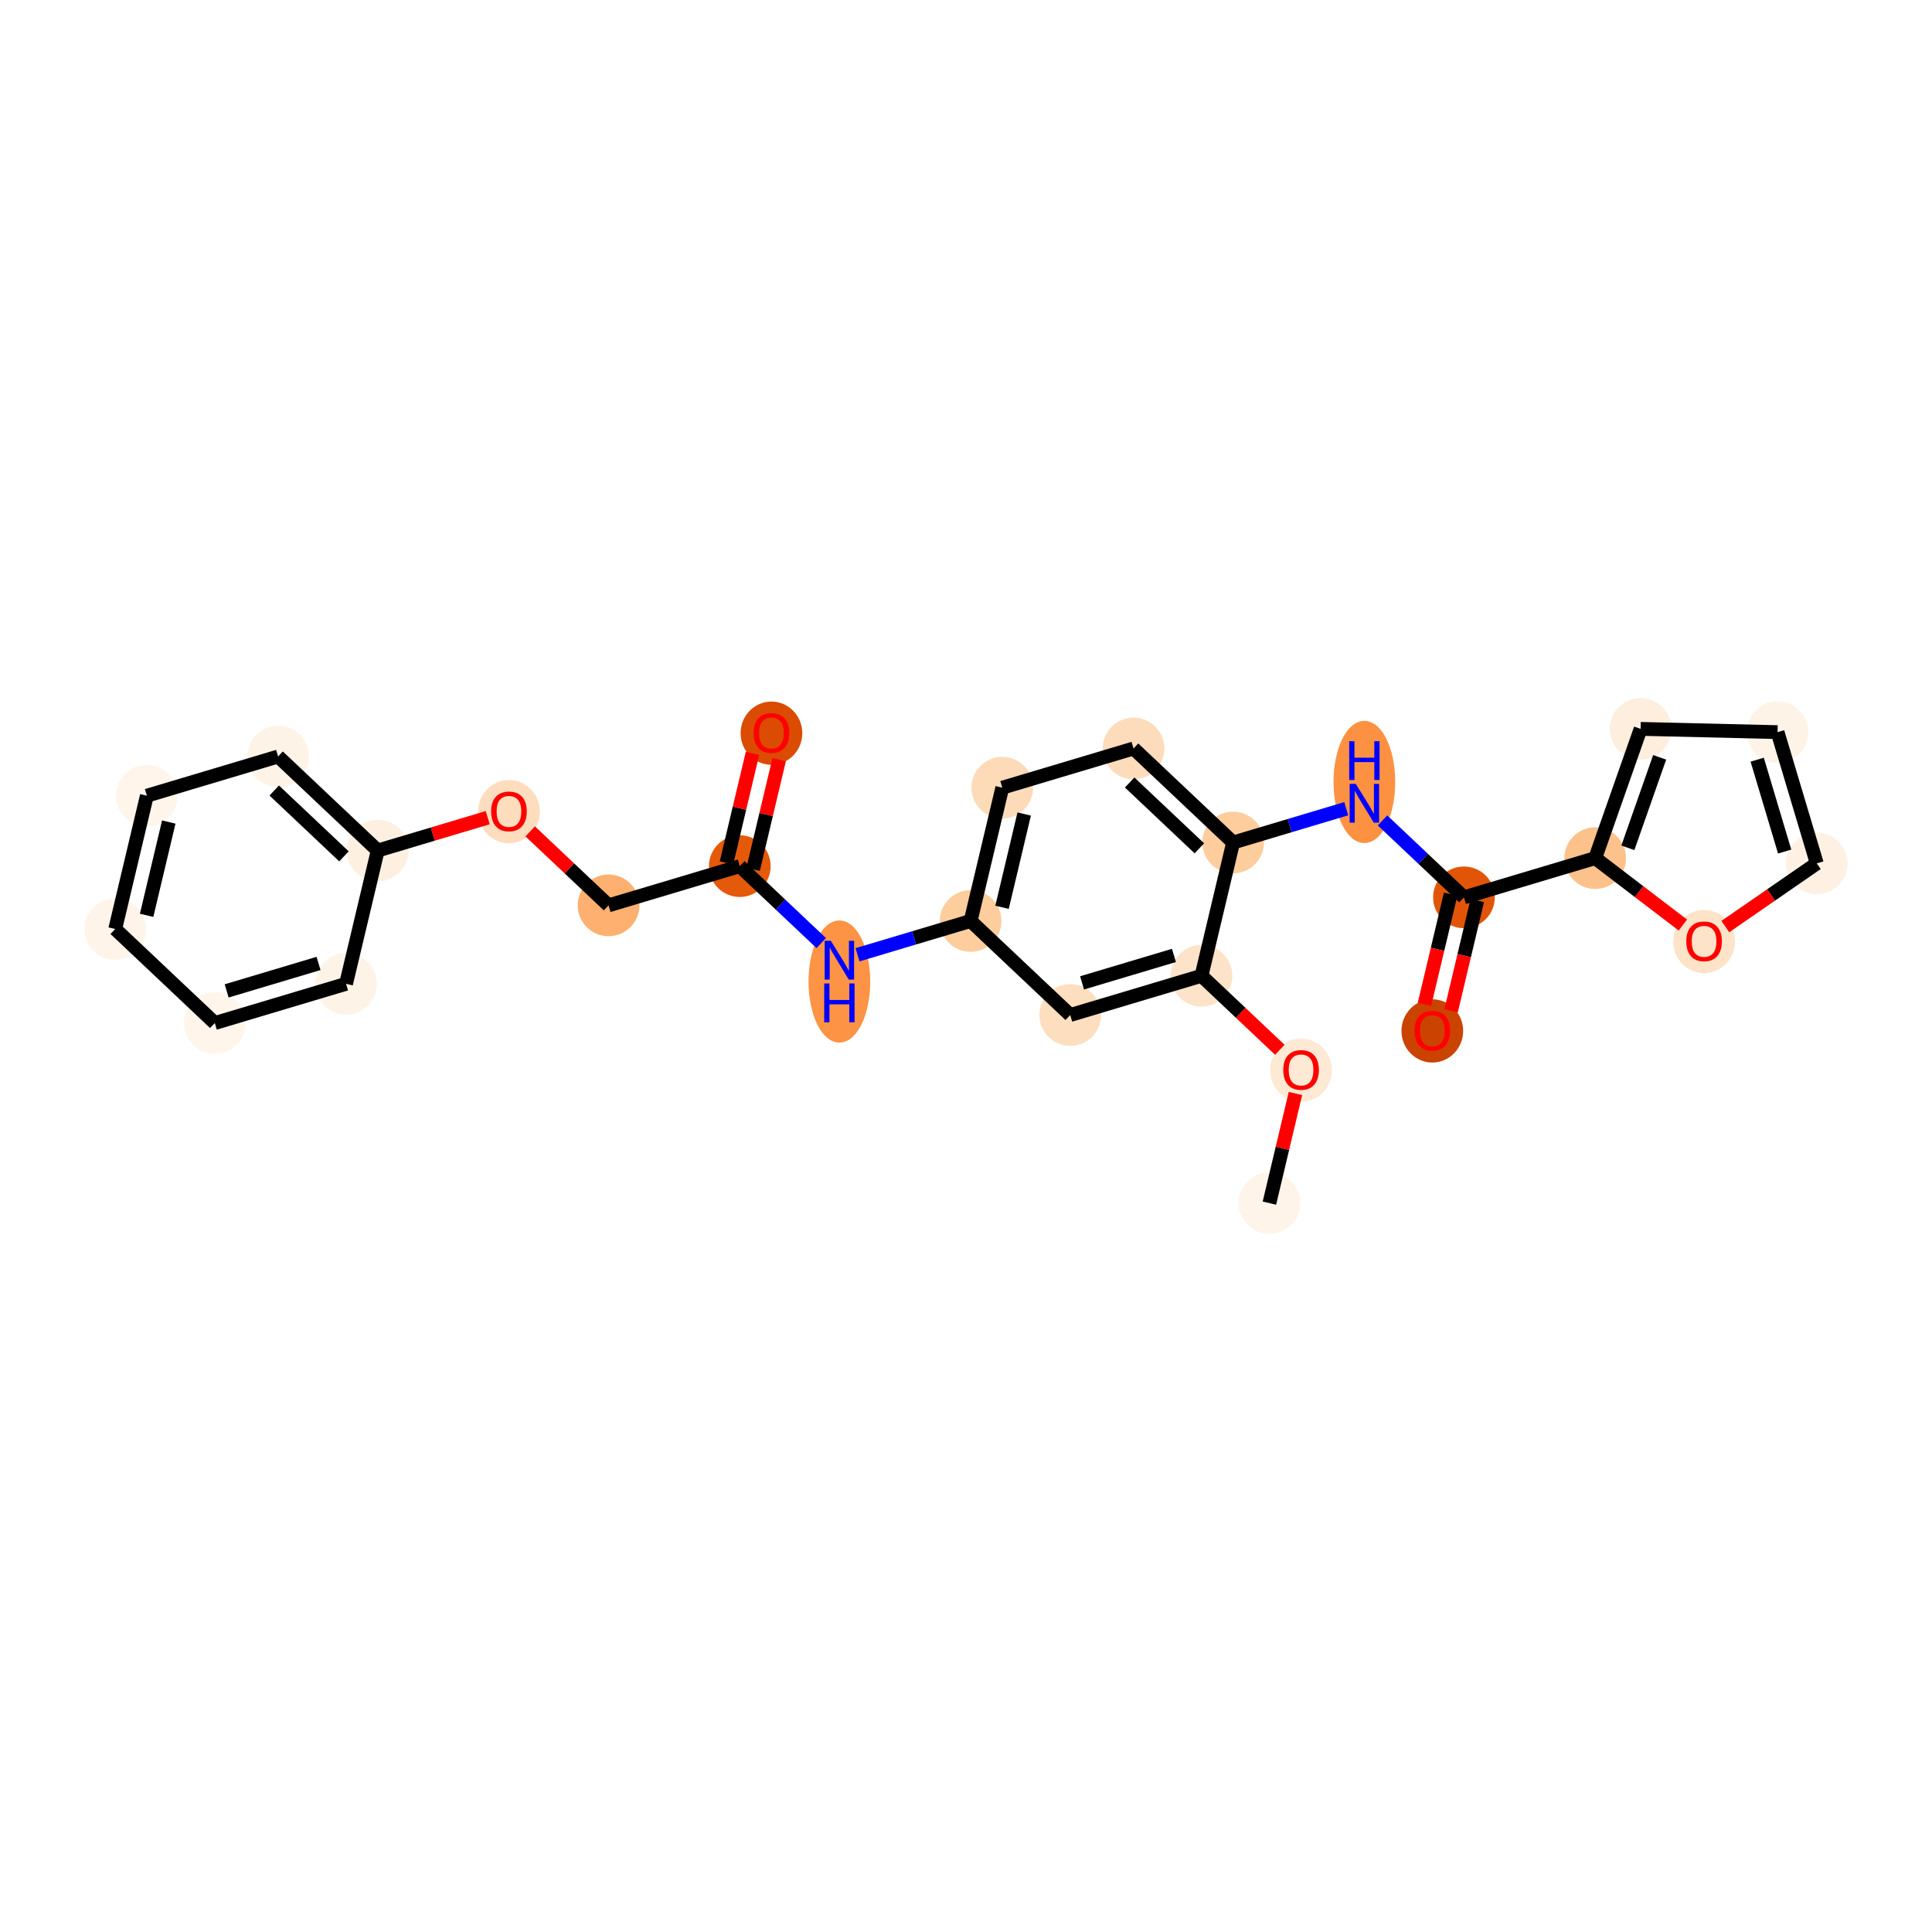 <?xml version='1.0' encoding='iso-8859-1'?>
<svg version='1.1' baseProfile='full'
              xmlns='http://www.w3.org/2000/svg'
                      xmlns:rdkit='http://www.rdkit.org/xml'
                      xmlns:xlink='http://www.w3.org/1999/xlink'
                  xml:space='preserve'
width='280px' height='280px' viewBox='0 0 280 280'>
<!-- END OF HEADER -->
<rect style='opacity:1.0;fill:#FFFFFF;stroke:none' width='280' height='280' x='0' y='0'> </rect>
<ellipse cx='183.972' cy='174.365' rx='3.97' ry='3.97'  style='fill:#FEF4EA;fill-rule:evenodd;stroke:#FEF4EA;stroke-width:1.0px;stroke-linecap:butt;stroke-linejoin:miter;stroke-opacity:1' />
<ellipse cx='188.56' cy='155.093' rx='3.97' ry='4.082'  style='fill:#FEE9D4;fill-rule:evenodd;stroke:#FEE9D4;stroke-width:1.0px;stroke-linecap:butt;stroke-linejoin:miter;stroke-opacity:1' />
<ellipse cx='174.126' cy='141.419' rx='3.97' ry='3.97'  style='fill:#FDE3C9;fill-rule:evenodd;stroke:#FDE3C9;stroke-width:1.0px;stroke-linecap:butt;stroke-linejoin:miter;stroke-opacity:1' />
<ellipse cx='155.105' cy='147.104' rx='3.97' ry='3.97'  style='fill:#FDDEBE;fill-rule:evenodd;stroke:#FDDEBE;stroke-width:1.0px;stroke-linecap:butt;stroke-linejoin:miter;stroke-opacity:1' />
<ellipse cx='140.671' cy='133.473' rx='3.97' ry='3.97'  style='fill:#FDCD9E;fill-rule:evenodd;stroke:#FDCD9E;stroke-width:1.0px;stroke-linecap:butt;stroke-linejoin:miter;stroke-opacity:1' />
<ellipse cx='121.65' cy='142.25' rx='3.97' ry='8.349'  style='fill:#FD9345;fill-rule:evenodd;stroke:#FD9345;stroke-width:1.0px;stroke-linecap:butt;stroke-linejoin:miter;stroke-opacity:1' />
<ellipse cx='107.216' cy='125.528' rx='3.97' ry='3.97'  style='fill:#E5590A;fill-rule:evenodd;stroke:#E5590A;stroke-width:1.0px;stroke-linecap:butt;stroke-linejoin:miter;stroke-opacity:1' />
<ellipse cx='111.804' cy='106.256' rx='3.97' ry='4.082'  style='fill:#DB4B02;fill-rule:evenodd;stroke:#DB4B02;stroke-width:1.0px;stroke-linecap:butt;stroke-linejoin:miter;stroke-opacity:1' />
<ellipse cx='88.195' cy='131.212' rx='3.97' ry='3.97'  style='fill:#FDB06F;fill-rule:evenodd;stroke:#FDB06F;stroke-width:1.0px;stroke-linecap:butt;stroke-linejoin:miter;stroke-opacity:1' />
<ellipse cx='73.761' cy='117.626' rx='3.97' ry='4.082'  style='fill:#FDDDBD;fill-rule:evenodd;stroke:#FDDDBD;stroke-width:1.0px;stroke-linecap:butt;stroke-linejoin:miter;stroke-opacity:1' />
<ellipse cx='54.74' cy='123.267' rx='3.97' ry='3.97'  style='fill:#FEF0E1;fill-rule:evenodd;stroke:#FEF0E1;stroke-width:1.0px;stroke-linecap:butt;stroke-linejoin:miter;stroke-opacity:1' />
<ellipse cx='40.306' cy='109.636' rx='3.97' ry='3.97'  style='fill:#FEF3E7;fill-rule:evenodd;stroke:#FEF3E7;stroke-width:1.0px;stroke-linecap:butt;stroke-linejoin:miter;stroke-opacity:1' />
<ellipse cx='21.285' cy='115.321' rx='3.97' ry='3.97'  style='fill:#FFF5EB;fill-rule:evenodd;stroke:#FFF5EB;stroke-width:1.0px;stroke-linecap:butt;stroke-linejoin:miter;stroke-opacity:1' />
<ellipse cx='16.698' cy='134.636' rx='3.97' ry='3.97'  style='fill:#FEF4EA;fill-rule:evenodd;stroke:#FEF4EA;stroke-width:1.0px;stroke-linecap:butt;stroke-linejoin:miter;stroke-opacity:1' />
<ellipse cx='31.131' cy='148.266' rx='3.97' ry='3.97'  style='fill:#FFF5EB;fill-rule:evenodd;stroke:#FFF5EB;stroke-width:1.0px;stroke-linecap:butt;stroke-linejoin:miter;stroke-opacity:1' />
<ellipse cx='50.153' cy='142.582' rx='3.97' ry='3.97'  style='fill:#FEF3E7;fill-rule:evenodd;stroke:#FEF3E7;stroke-width:1.0px;stroke-linecap:butt;stroke-linejoin:miter;stroke-opacity:1' />
<ellipse cx='145.258' cy='114.158' rx='3.97' ry='3.97'  style='fill:#FDDBB9;fill-rule:evenodd;stroke:#FDDBB9;stroke-width:1.0px;stroke-linecap:butt;stroke-linejoin:miter;stroke-opacity:1' />
<ellipse cx='164.28' cy='108.474' rx='3.97' ry='3.97'  style='fill:#FDDCBB;fill-rule:evenodd;stroke:#FDDCBB;stroke-width:1.0px;stroke-linecap:butt;stroke-linejoin:miter;stroke-opacity:1' />
<ellipse cx='178.713' cy='122.104' rx='3.97' ry='3.97'  style='fill:#FDCD9E;fill-rule:evenodd;stroke:#FDCD9E;stroke-width:1.0px;stroke-linecap:butt;stroke-linejoin:miter;stroke-opacity:1' />
<ellipse cx='197.734' cy='113.327' rx='3.97' ry='8.349'  style='fill:#FD9142;fill-rule:evenodd;stroke:#FD9142;stroke-width:1.0px;stroke-linecap:butt;stroke-linejoin:miter;stroke-opacity:1' />
<ellipse cx='212.168' cy='130.05' rx='3.97' ry='3.97'  style='fill:#E25508;fill-rule:evenodd;stroke:#E25508;stroke-width:1.0px;stroke-linecap:butt;stroke-linejoin:miter;stroke-opacity:1' />
<ellipse cx='207.581' cy='149.409' rx='3.97' ry='4.082'  style='fill:#CB4301;fill-rule:evenodd;stroke:#CB4301;stroke-width:1.0px;stroke-linecap:butt;stroke-linejoin:miter;stroke-opacity:1' />
<ellipse cx='231.189' cy='124.365' rx='3.97' ry='3.97'  style='fill:#FDC28C;fill-rule:evenodd;stroke:#FDC28C;stroke-width:1.0px;stroke-linecap:butt;stroke-linejoin:miter;stroke-opacity:1' />
<ellipse cx='237.771' cy='105.635' rx='3.97' ry='3.97'  style='fill:#FEEEDE;fill-rule:evenodd;stroke:#FEEEDE;stroke-width:1.0px;stroke-linecap:butt;stroke-linejoin:miter;stroke-opacity:1' />
<ellipse cx='257.618' cy='106.107' rx='3.97' ry='3.97'  style='fill:#FEF3E7;fill-rule:evenodd;stroke:#FEF3E7;stroke-width:1.0px;stroke-linecap:butt;stroke-linejoin:miter;stroke-opacity:1' />
<ellipse cx='263.302' cy='125.128' rx='3.97' ry='3.97'  style='fill:#FEF1E4;fill-rule:evenodd;stroke:#FEF1E4;stroke-width:1.0px;stroke-linecap:butt;stroke-linejoin:miter;stroke-opacity:1' />
<ellipse cx='246.969' cy='136.456' rx='3.97' ry='4.082'  style='fill:#FDE3C8;fill-rule:evenodd;stroke:#FDE3C8;stroke-width:1.0px;stroke-linecap:butt;stroke-linejoin:miter;stroke-opacity:1' />
<path class='bond-0 atom-0 atom-1' d='M 183.972,174.365 L 185.859,166.42' style='fill:none;fill-rule:evenodd;stroke:#000000;stroke-width:2.0px;stroke-linecap:butt;stroke-linejoin:miter;stroke-opacity:1' />
<path class='bond-0 atom-0 atom-1' d='M 185.859,166.42 L 187.746,158.476' style='fill:none;fill-rule:evenodd;stroke:#FF0000;stroke-width:2.0px;stroke-linecap:butt;stroke-linejoin:miter;stroke-opacity:1' />
<path class='bond-1 atom-1 atom-2' d='M 185.482,152.144 L 179.804,146.781' style='fill:none;fill-rule:evenodd;stroke:#FF0000;stroke-width:2.0px;stroke-linecap:butt;stroke-linejoin:miter;stroke-opacity:1' />
<path class='bond-1 atom-1 atom-2' d='M 179.804,146.781 L 174.126,141.419' style='fill:none;fill-rule:evenodd;stroke:#000000;stroke-width:2.0px;stroke-linecap:butt;stroke-linejoin:miter;stroke-opacity:1' />
<path class='bond-2 atom-2 atom-3' d='M 174.126,141.419 L 155.105,147.104' style='fill:none;fill-rule:evenodd;stroke:#000000;stroke-width:2.0px;stroke-linecap:butt;stroke-linejoin:miter;stroke-opacity:1' />
<path class='bond-2 atom-2 atom-3' d='M 170.136,138.468 L 156.821,142.447' style='fill:none;fill-rule:evenodd;stroke:#000000;stroke-width:2.0px;stroke-linecap:butt;stroke-linejoin:miter;stroke-opacity:1' />
<path class='bond-26 atom-18 atom-2' d='M 178.713,122.104 L 174.126,141.419' style='fill:none;fill-rule:evenodd;stroke:#000000;stroke-width:2.0px;stroke-linecap:butt;stroke-linejoin:miter;stroke-opacity:1' />
<path class='bond-3 atom-3 atom-4' d='M 155.105,147.104 L 140.671,133.473' style='fill:none;fill-rule:evenodd;stroke:#000000;stroke-width:2.0px;stroke-linecap:butt;stroke-linejoin:miter;stroke-opacity:1' />
<path class='bond-4 atom-4 atom-5' d='M 140.671,133.473 L 132.475,135.923' style='fill:none;fill-rule:evenodd;stroke:#000000;stroke-width:2.0px;stroke-linecap:butt;stroke-linejoin:miter;stroke-opacity:1' />
<path class='bond-4 atom-4 atom-5' d='M 132.475,135.923 L 124.278,138.373' style='fill:none;fill-rule:evenodd;stroke:#0000FF;stroke-width:2.0px;stroke-linecap:butt;stroke-linejoin:miter;stroke-opacity:1' />
<path class='bond-15 atom-4 atom-16' d='M 140.671,133.473 L 145.258,114.158' style='fill:none;fill-rule:evenodd;stroke:#000000;stroke-width:2.0px;stroke-linecap:butt;stroke-linejoin:miter;stroke-opacity:1' />
<path class='bond-15 atom-4 atom-16' d='M 145.222,131.494 L 148.433,117.973' style='fill:none;fill-rule:evenodd;stroke:#000000;stroke-width:2.0px;stroke-linecap:butt;stroke-linejoin:miter;stroke-opacity:1' />
<path class='bond-5 atom-5 atom-6' d='M 119.021,136.676 L 113.119,131.102' style='fill:none;fill-rule:evenodd;stroke:#0000FF;stroke-width:2.0px;stroke-linecap:butt;stroke-linejoin:miter;stroke-opacity:1' />
<path class='bond-5 atom-5 atom-6' d='M 113.119,131.102 L 107.216,125.528' style='fill:none;fill-rule:evenodd;stroke:#000000;stroke-width:2.0px;stroke-linecap:butt;stroke-linejoin:miter;stroke-opacity:1' />
<path class='bond-6 atom-6 atom-7' d='M 109.148,125.986 L 111.034,118.042' style='fill:none;fill-rule:evenodd;stroke:#000000;stroke-width:2.0px;stroke-linecap:butt;stroke-linejoin:miter;stroke-opacity:1' />
<path class='bond-6 atom-6 atom-7' d='M 111.034,118.042 L 112.921,110.098' style='fill:none;fill-rule:evenodd;stroke:#FF0000;stroke-width:2.0px;stroke-linecap:butt;stroke-linejoin:miter;stroke-opacity:1' />
<path class='bond-6 atom-6 atom-7' d='M 105.285,125.069 L 107.171,117.125' style='fill:none;fill-rule:evenodd;stroke:#000000;stroke-width:2.0px;stroke-linecap:butt;stroke-linejoin:miter;stroke-opacity:1' />
<path class='bond-6 atom-6 atom-7' d='M 107.171,117.125 L 109.058,109.18' style='fill:none;fill-rule:evenodd;stroke:#FF0000;stroke-width:2.0px;stroke-linecap:butt;stroke-linejoin:miter;stroke-opacity:1' />
<path class='bond-7 atom-6 atom-8' d='M 107.216,125.528 L 88.195,131.212' style='fill:none;fill-rule:evenodd;stroke:#000000;stroke-width:2.0px;stroke-linecap:butt;stroke-linejoin:miter;stroke-opacity:1' />
<path class='bond-8 atom-8 atom-9' d='M 88.195,131.212 L 82.517,125.85' style='fill:none;fill-rule:evenodd;stroke:#000000;stroke-width:2.0px;stroke-linecap:butt;stroke-linejoin:miter;stroke-opacity:1' />
<path class='bond-8 atom-8 atom-9' d='M 82.517,125.85 L 76.838,120.488' style='fill:none;fill-rule:evenodd;stroke:#FF0000;stroke-width:2.0px;stroke-linecap:butt;stroke-linejoin:miter;stroke-opacity:1' />
<path class='bond-9 atom-9 atom-10' d='M 70.684,118.502 L 62.712,120.884' style='fill:none;fill-rule:evenodd;stroke:#FF0000;stroke-width:2.0px;stroke-linecap:butt;stroke-linejoin:miter;stroke-opacity:1' />
<path class='bond-9 atom-9 atom-10' d='M 62.712,120.884 L 54.74,123.267' style='fill:none;fill-rule:evenodd;stroke:#000000;stroke-width:2.0px;stroke-linecap:butt;stroke-linejoin:miter;stroke-opacity:1' />
<path class='bond-10 atom-10 atom-11' d='M 54.74,123.267 L 40.306,109.636' style='fill:none;fill-rule:evenodd;stroke:#000000;stroke-width:2.0px;stroke-linecap:butt;stroke-linejoin:miter;stroke-opacity:1' />
<path class='bond-10 atom-10 atom-11' d='M 49.849,124.109 L 39.745,114.567' style='fill:none;fill-rule:evenodd;stroke:#000000;stroke-width:2.0px;stroke-linecap:butt;stroke-linejoin:miter;stroke-opacity:1' />
<path class='bond-28 atom-15 atom-10' d='M 50.153,142.582 L 54.74,123.267' style='fill:none;fill-rule:evenodd;stroke:#000000;stroke-width:2.0px;stroke-linecap:butt;stroke-linejoin:miter;stroke-opacity:1' />
<path class='bond-11 atom-11 atom-12' d='M 40.306,109.636 L 21.285,115.321' style='fill:none;fill-rule:evenodd;stroke:#000000;stroke-width:2.0px;stroke-linecap:butt;stroke-linejoin:miter;stroke-opacity:1' />
<path class='bond-12 atom-12 atom-13' d='M 21.285,115.321 L 16.698,134.636' style='fill:none;fill-rule:evenodd;stroke:#000000;stroke-width:2.0px;stroke-linecap:butt;stroke-linejoin:miter;stroke-opacity:1' />
<path class='bond-12 atom-12 atom-13' d='M 24.46,119.136 L 21.249,132.656' style='fill:none;fill-rule:evenodd;stroke:#000000;stroke-width:2.0px;stroke-linecap:butt;stroke-linejoin:miter;stroke-opacity:1' />
<path class='bond-13 atom-13 atom-14' d='M 16.698,134.636 L 31.131,148.266' style='fill:none;fill-rule:evenodd;stroke:#000000;stroke-width:2.0px;stroke-linecap:butt;stroke-linejoin:miter;stroke-opacity:1' />
<path class='bond-14 atom-14 atom-15' d='M 31.131,148.266 L 50.153,142.582' style='fill:none;fill-rule:evenodd;stroke:#000000;stroke-width:2.0px;stroke-linecap:butt;stroke-linejoin:miter;stroke-opacity:1' />
<path class='bond-14 atom-14 atom-15' d='M 32.848,143.61 L 46.163,139.63' style='fill:none;fill-rule:evenodd;stroke:#000000;stroke-width:2.0px;stroke-linecap:butt;stroke-linejoin:miter;stroke-opacity:1' />
<path class='bond-16 atom-16 atom-17' d='M 145.258,114.158 L 164.28,108.474' style='fill:none;fill-rule:evenodd;stroke:#000000;stroke-width:2.0px;stroke-linecap:butt;stroke-linejoin:miter;stroke-opacity:1' />
<path class='bond-17 atom-17 atom-18' d='M 164.28,108.474 L 178.713,122.104' style='fill:none;fill-rule:evenodd;stroke:#000000;stroke-width:2.0px;stroke-linecap:butt;stroke-linejoin:miter;stroke-opacity:1' />
<path class='bond-17 atom-17 atom-18' d='M 163.719,113.405 L 173.822,122.946' style='fill:none;fill-rule:evenodd;stroke:#000000;stroke-width:2.0px;stroke-linecap:butt;stroke-linejoin:miter;stroke-opacity:1' />
<path class='bond-18 atom-18 atom-19' d='M 178.713,122.104 L 186.91,119.654' style='fill:none;fill-rule:evenodd;stroke:#000000;stroke-width:2.0px;stroke-linecap:butt;stroke-linejoin:miter;stroke-opacity:1' />
<path class='bond-18 atom-18 atom-19' d='M 186.91,119.654 L 195.106,117.205' style='fill:none;fill-rule:evenodd;stroke:#0000FF;stroke-width:2.0px;stroke-linecap:butt;stroke-linejoin:miter;stroke-opacity:1' />
<path class='bond-19 atom-19 atom-20' d='M 200.363,118.901 L 206.266,124.476' style='fill:none;fill-rule:evenodd;stroke:#0000FF;stroke-width:2.0px;stroke-linecap:butt;stroke-linejoin:miter;stroke-opacity:1' />
<path class='bond-19 atom-19 atom-20' d='M 206.266,124.476 L 212.168,130.05' style='fill:none;fill-rule:evenodd;stroke:#000000;stroke-width:2.0px;stroke-linecap:butt;stroke-linejoin:miter;stroke-opacity:1' />
<path class='bond-20 atom-20 atom-21' d='M 210.237,129.591 L 208.339,137.579' style='fill:none;fill-rule:evenodd;stroke:#000000;stroke-width:2.0px;stroke-linecap:butt;stroke-linejoin:miter;stroke-opacity:1' />
<path class='bond-20 atom-20 atom-21' d='M 208.339,137.579 L 206.442,145.567' style='fill:none;fill-rule:evenodd;stroke:#FF0000;stroke-width:2.0px;stroke-linecap:butt;stroke-linejoin:miter;stroke-opacity:1' />
<path class='bond-20 atom-20 atom-21' d='M 214.1,130.508 L 212.202,138.496' style='fill:none;fill-rule:evenodd;stroke:#000000;stroke-width:2.0px;stroke-linecap:butt;stroke-linejoin:miter;stroke-opacity:1' />
<path class='bond-20 atom-20 atom-21' d='M 212.202,138.496 L 210.305,146.484' style='fill:none;fill-rule:evenodd;stroke:#FF0000;stroke-width:2.0px;stroke-linecap:butt;stroke-linejoin:miter;stroke-opacity:1' />
<path class='bond-21 atom-20 atom-22' d='M 212.168,130.05 L 231.189,124.365' style='fill:none;fill-rule:evenodd;stroke:#000000;stroke-width:2.0px;stroke-linecap:butt;stroke-linejoin:miter;stroke-opacity:1' />
<path class='bond-22 atom-22 atom-23' d='M 231.189,124.365 L 237.771,105.635' style='fill:none;fill-rule:evenodd;stroke:#000000;stroke-width:2.0px;stroke-linecap:butt;stroke-linejoin:miter;stroke-opacity:1' />
<path class='bond-22 atom-22 atom-23' d='M 235.922,122.872 L 240.529,109.761' style='fill:none;fill-rule:evenodd;stroke:#000000;stroke-width:2.0px;stroke-linecap:butt;stroke-linejoin:miter;stroke-opacity:1' />
<path class='bond-27 atom-26 atom-22' d='M 243.892,134.063 L 237.54,129.214' style='fill:none;fill-rule:evenodd;stroke:#FF0000;stroke-width:2.0px;stroke-linecap:butt;stroke-linejoin:miter;stroke-opacity:1' />
<path class='bond-27 atom-26 atom-22' d='M 237.54,129.214 L 231.189,124.365' style='fill:none;fill-rule:evenodd;stroke:#000000;stroke-width:2.0px;stroke-linecap:butt;stroke-linejoin:miter;stroke-opacity:1' />
<path class='bond-23 atom-23 atom-24' d='M 237.771,105.635 L 257.618,106.107' style='fill:none;fill-rule:evenodd;stroke:#000000;stroke-width:2.0px;stroke-linecap:butt;stroke-linejoin:miter;stroke-opacity:1' />
<path class='bond-24 atom-24 atom-25' d='M 257.618,106.107 L 263.302,125.128' style='fill:none;fill-rule:evenodd;stroke:#000000;stroke-width:2.0px;stroke-linecap:butt;stroke-linejoin:miter;stroke-opacity:1' />
<path class='bond-24 atom-24 atom-25' d='M 254.666,110.097 L 258.645,123.412' style='fill:none;fill-rule:evenodd;stroke:#000000;stroke-width:2.0px;stroke-linecap:butt;stroke-linejoin:miter;stroke-opacity:1' />
<path class='bond-25 atom-25 atom-26' d='M 263.302,125.128 L 256.674,129.707' style='fill:none;fill-rule:evenodd;stroke:#000000;stroke-width:2.0px;stroke-linecap:butt;stroke-linejoin:miter;stroke-opacity:1' />
<path class='bond-25 atom-25 atom-26' d='M 256.674,129.707 L 250.046,134.286' style='fill:none;fill-rule:evenodd;stroke:#FF0000;stroke-width:2.0px;stroke-linecap:butt;stroke-linejoin:miter;stroke-opacity:1' />
<path  class='atom-1' d='M 185.979 155.066
Q 185.979 153.716, 186.646 152.961
Q 187.313 152.207, 188.56 152.207
Q 189.806 152.207, 190.473 152.961
Q 191.14 153.716, 191.14 155.066
Q 191.14 156.431, 190.465 157.21
Q 189.79 157.98, 188.56 157.98
Q 187.321 157.98, 186.646 157.21
Q 185.979 156.439, 185.979 155.066
M 188.56 157.345
Q 189.417 157.345, 189.878 156.773
Q 190.346 156.193, 190.346 155.066
Q 190.346 153.962, 189.878 153.406
Q 189.417 152.842, 188.56 152.842
Q 187.702 152.842, 187.233 153.398
Q 186.773 153.954, 186.773 155.066
Q 186.773 156.201, 187.233 156.773
Q 187.702 157.345, 188.56 157.345
' fill='#FF0000'/>
<path  class='atom-5' d='M 120.407 136.347
L 122.249 139.325
Q 122.432 139.619, 122.726 140.151
Q 123.02 140.683, 123.036 140.715
L 123.036 136.347
L 123.782 136.347
L 123.782 141.969
L 123.012 141.969
L 121.034 138.713
Q 120.804 138.332, 120.558 137.896
Q 120.32 137.459, 120.248 137.324
L 120.248 141.969
L 119.518 141.969
L 119.518 136.347
L 120.407 136.347
' fill='#0000FF'/>
<path  class='atom-5' d='M 119.45 142.531
L 120.212 142.531
L 120.212 144.922
L 123.087 144.922
L 123.087 142.531
L 123.849 142.531
L 123.849 148.154
L 123.087 148.154
L 123.087 145.557
L 120.212 145.557
L 120.212 148.154
L 119.45 148.154
L 119.45 142.531
' fill='#0000FF'/>
<path  class='atom-7' d='M 109.223 106.228
Q 109.223 104.878, 109.89 104.124
Q 110.557 103.37, 111.804 103.37
Q 113.05 103.37, 113.717 104.124
Q 114.384 104.878, 114.384 106.228
Q 114.384 107.594, 113.709 108.372
Q 113.034 109.143, 111.804 109.143
Q 110.565 109.143, 109.89 108.372
Q 109.223 107.602, 109.223 106.228
M 111.804 108.507
Q 112.661 108.507, 113.122 107.936
Q 113.59 107.356, 113.59 106.228
Q 113.59 105.125, 113.122 104.569
Q 112.661 104.005, 111.804 104.005
Q 110.946 104.005, 110.477 104.561
Q 110.017 105.117, 110.017 106.228
Q 110.017 107.364, 110.477 107.936
Q 110.946 108.507, 111.804 108.507
' fill='#FF0000'/>
<path  class='atom-9' d='M 71.18 117.598
Q 71.18 116.248, 71.847 115.493
Q 72.514 114.739, 73.761 114.739
Q 75.008 114.739, 75.675 115.493
Q 76.342 116.248, 76.342 117.598
Q 76.342 118.964, 75.667 119.742
Q 74.992 120.512, 73.761 120.512
Q 72.522 120.512, 71.847 119.742
Q 71.18 118.972, 71.18 117.598
M 73.761 119.877
Q 74.619 119.877, 75.079 119.305
Q 75.548 118.725, 75.548 117.598
Q 75.548 116.494, 75.079 115.938
Q 74.619 115.374, 73.761 115.374
Q 72.904 115.374, 72.435 115.93
Q 71.975 116.486, 71.975 117.598
Q 71.975 118.733, 72.435 119.305
Q 72.904 119.877, 73.761 119.877
' fill='#FF0000'/>
<path  class='atom-19' d='M 196.492 113.608
L 198.334 116.586
Q 198.517 116.88, 198.81 117.412
Q 199.104 117.944, 199.12 117.976
L 199.12 113.608
L 199.867 113.608
L 199.867 119.23
L 199.096 119.23
L 197.119 115.975
Q 196.889 115.593, 196.643 115.157
Q 196.404 114.72, 196.333 114.585
L 196.333 119.23
L 195.602 119.23
L 195.602 113.608
L 196.492 113.608
' fill='#0000FF'/>
<path  class='atom-19' d='M 195.535 107.424
L 196.297 107.424
L 196.297 109.814
L 199.172 109.814
L 199.172 107.424
L 199.934 107.424
L 199.934 113.046
L 199.172 113.046
L 199.172 110.449
L 196.297 110.449
L 196.297 113.046
L 195.535 113.046
L 195.535 107.424
' fill='#0000FF'/>
<path  class='atom-21' d='M 205 149.381
Q 205 148.031, 205.667 147.276
Q 206.334 146.522, 207.581 146.522
Q 208.827 146.522, 209.494 147.276
Q 210.161 148.031, 210.161 149.381
Q 210.161 150.747, 209.487 151.525
Q 208.812 152.295, 207.581 152.295
Q 206.342 152.295, 205.667 151.525
Q 205 150.755, 205 149.381
M 207.581 151.66
Q 208.438 151.66, 208.899 151.088
Q 209.367 150.508, 209.367 149.381
Q 209.367 148.277, 208.899 147.721
Q 208.438 147.157, 207.581 147.157
Q 206.723 147.157, 206.255 147.713
Q 205.794 148.269, 205.794 149.381
Q 205.794 150.516, 206.255 151.088
Q 206.723 151.66, 207.581 151.66
' fill='#FF0000'/>
<path  class='atom-26' d='M 244.388 136.428
Q 244.388 135.078, 245.055 134.324
Q 245.722 133.569, 246.969 133.569
Q 248.215 133.569, 248.882 134.324
Q 249.55 135.078, 249.55 136.428
Q 249.55 137.794, 248.875 138.572
Q 248.2 139.342, 246.969 139.342
Q 245.73 139.342, 245.055 138.572
Q 244.388 137.802, 244.388 136.428
M 246.969 138.707
Q 247.826 138.707, 248.287 138.135
Q 248.755 137.556, 248.755 136.428
Q 248.755 135.324, 248.287 134.768
Q 247.826 134.205, 246.969 134.205
Q 246.111 134.205, 245.643 134.76
Q 245.182 135.316, 245.182 136.428
Q 245.182 137.564, 245.643 138.135
Q 246.111 138.707, 246.969 138.707
' fill='#FF0000'/>
</svg>
